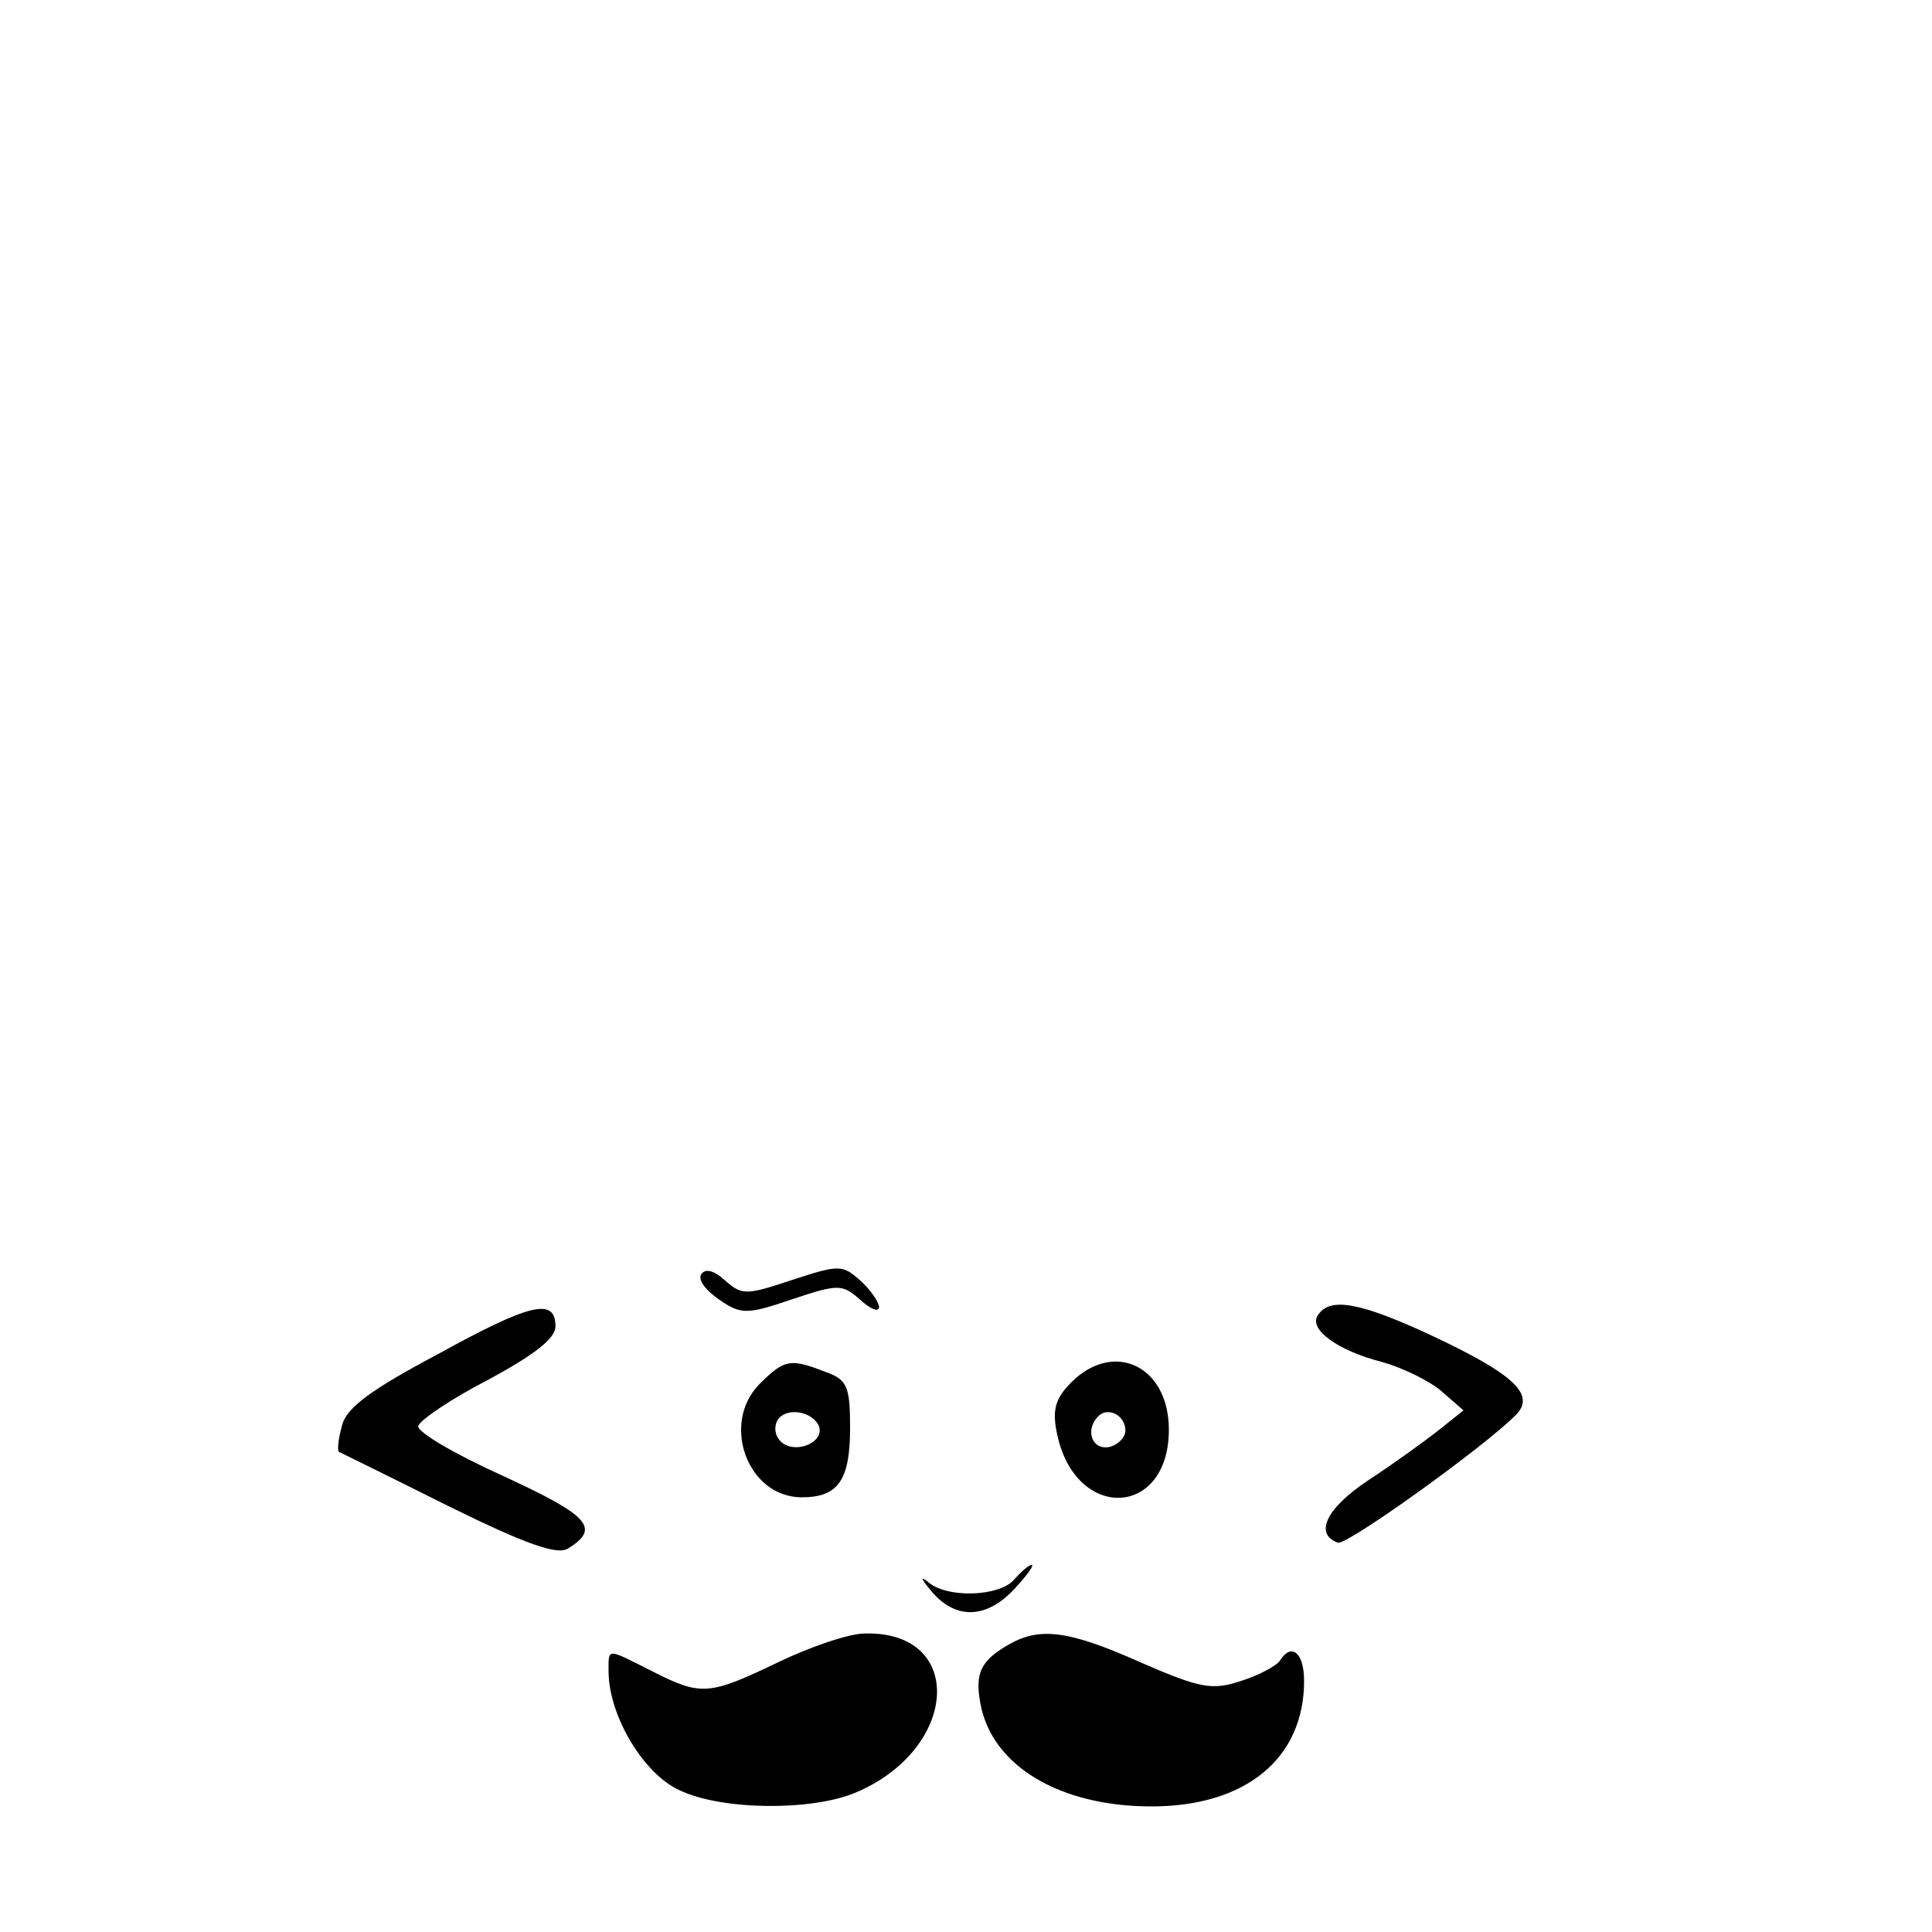 <?xml version="1.0" standalone="no"?>
<!DOCTYPE svg PUBLIC "-//W3C//DTD SVG 20010904//EN"
 "http://www.w3.org/TR/2001/REC-SVG-20010904/DTD/svg10.dtd">
<svg version="1.0" xmlns="http://www.w3.org/2000/svg"
 width="200pt" height="200pt" viewBox="0 0 200 200"
 preserveAspectRatio="xMidYMid meet">

<g transform="translate(0,200) scale(0.1,-0.1)"
fill="#000000" stroke="none">
<path d="M726 681 c-4 -6 5 -17 18 -26 23 -16 29 -16 76 0 48 16 52 16 71 -1
10 -9 19 -13 19 -7 0 5 -9 18 -19 27 -19 17 -22 17 -71 1 -48 -16 -52 -16 -70
0 -11 10 -20 12 -24 6z"/>
<path d="M453 598 c-70 -37 -95 -56 -99 -74 -4 -14 -5 -26 -3 -27 2 -1 53 -26
113 -56 81 -40 113 -51 124 -44 34 21 22 34 -67 75 -51 23 -90 46 -88 52 2 6
34 28 73 48 46 25 69 42 69 55 0 30 -26 24 -122 -29z"/>
<path d="M1364 638 c-9 -14 20 -36 67 -48 21 -6 48 -19 61 -30 l23 -20 -25
-20 c-14 -11 -47 -35 -73 -52 -44 -29 -57 -56 -32 -65 9 -3 150 98 184 132 21
21 -1 42 -86 82 -75 35 -107 41 -119 21z"/>
<path d="M786 567 c-40 -41 -12 -117 44 -117 38 0 50 18 50 72 0 43 -3 50 -26
58 -36 14 -42 13 -68 -13z m62 -44 c5 -17 -26 -29 -40 -15 -6 6 -7 15 -3 22 9
14 37 9 43 -7z"/>
<path d="M1109 569 c-16 -16 -20 -28 -15 -52 18 -92 116 -89 116 3 0 66 -57
93 -101 49z m56 -50 c0 -7 -8 -15 -17 -17 -18 -3 -25 18 -11 32 10 10 28 1 28
-15z"/>
<path d="M1050 365 c-15 -18 -71 -20 -90 -2 -8 6 -6 2 4 -10 25 -30 57 -29 86
2 13 14 21 25 18 25 -3 0 -11 -7 -18 -15z"/>
<path d="M805 279 c-71 -34 -79 -35 -130 -9 -48 24 -45 25 -45 -2 1 -45 36
-104 73 -121 43 -21 136 -22 182 -3 108 45 115 168 10 165 -16 0 -57 -14 -90
-30z"/>
<path d="M1045 298 c-30 -17 -36 -30 -30 -62 12 -64 82 -106 177 -106 98 0
158 50 158 130 0 29 -13 40 -25 21 -3 -5 -21 -15 -40 -21 -30 -10 -42 -8 -104
19 -74 33 -104 37 -136 19z"/>
</g>
</svg>
